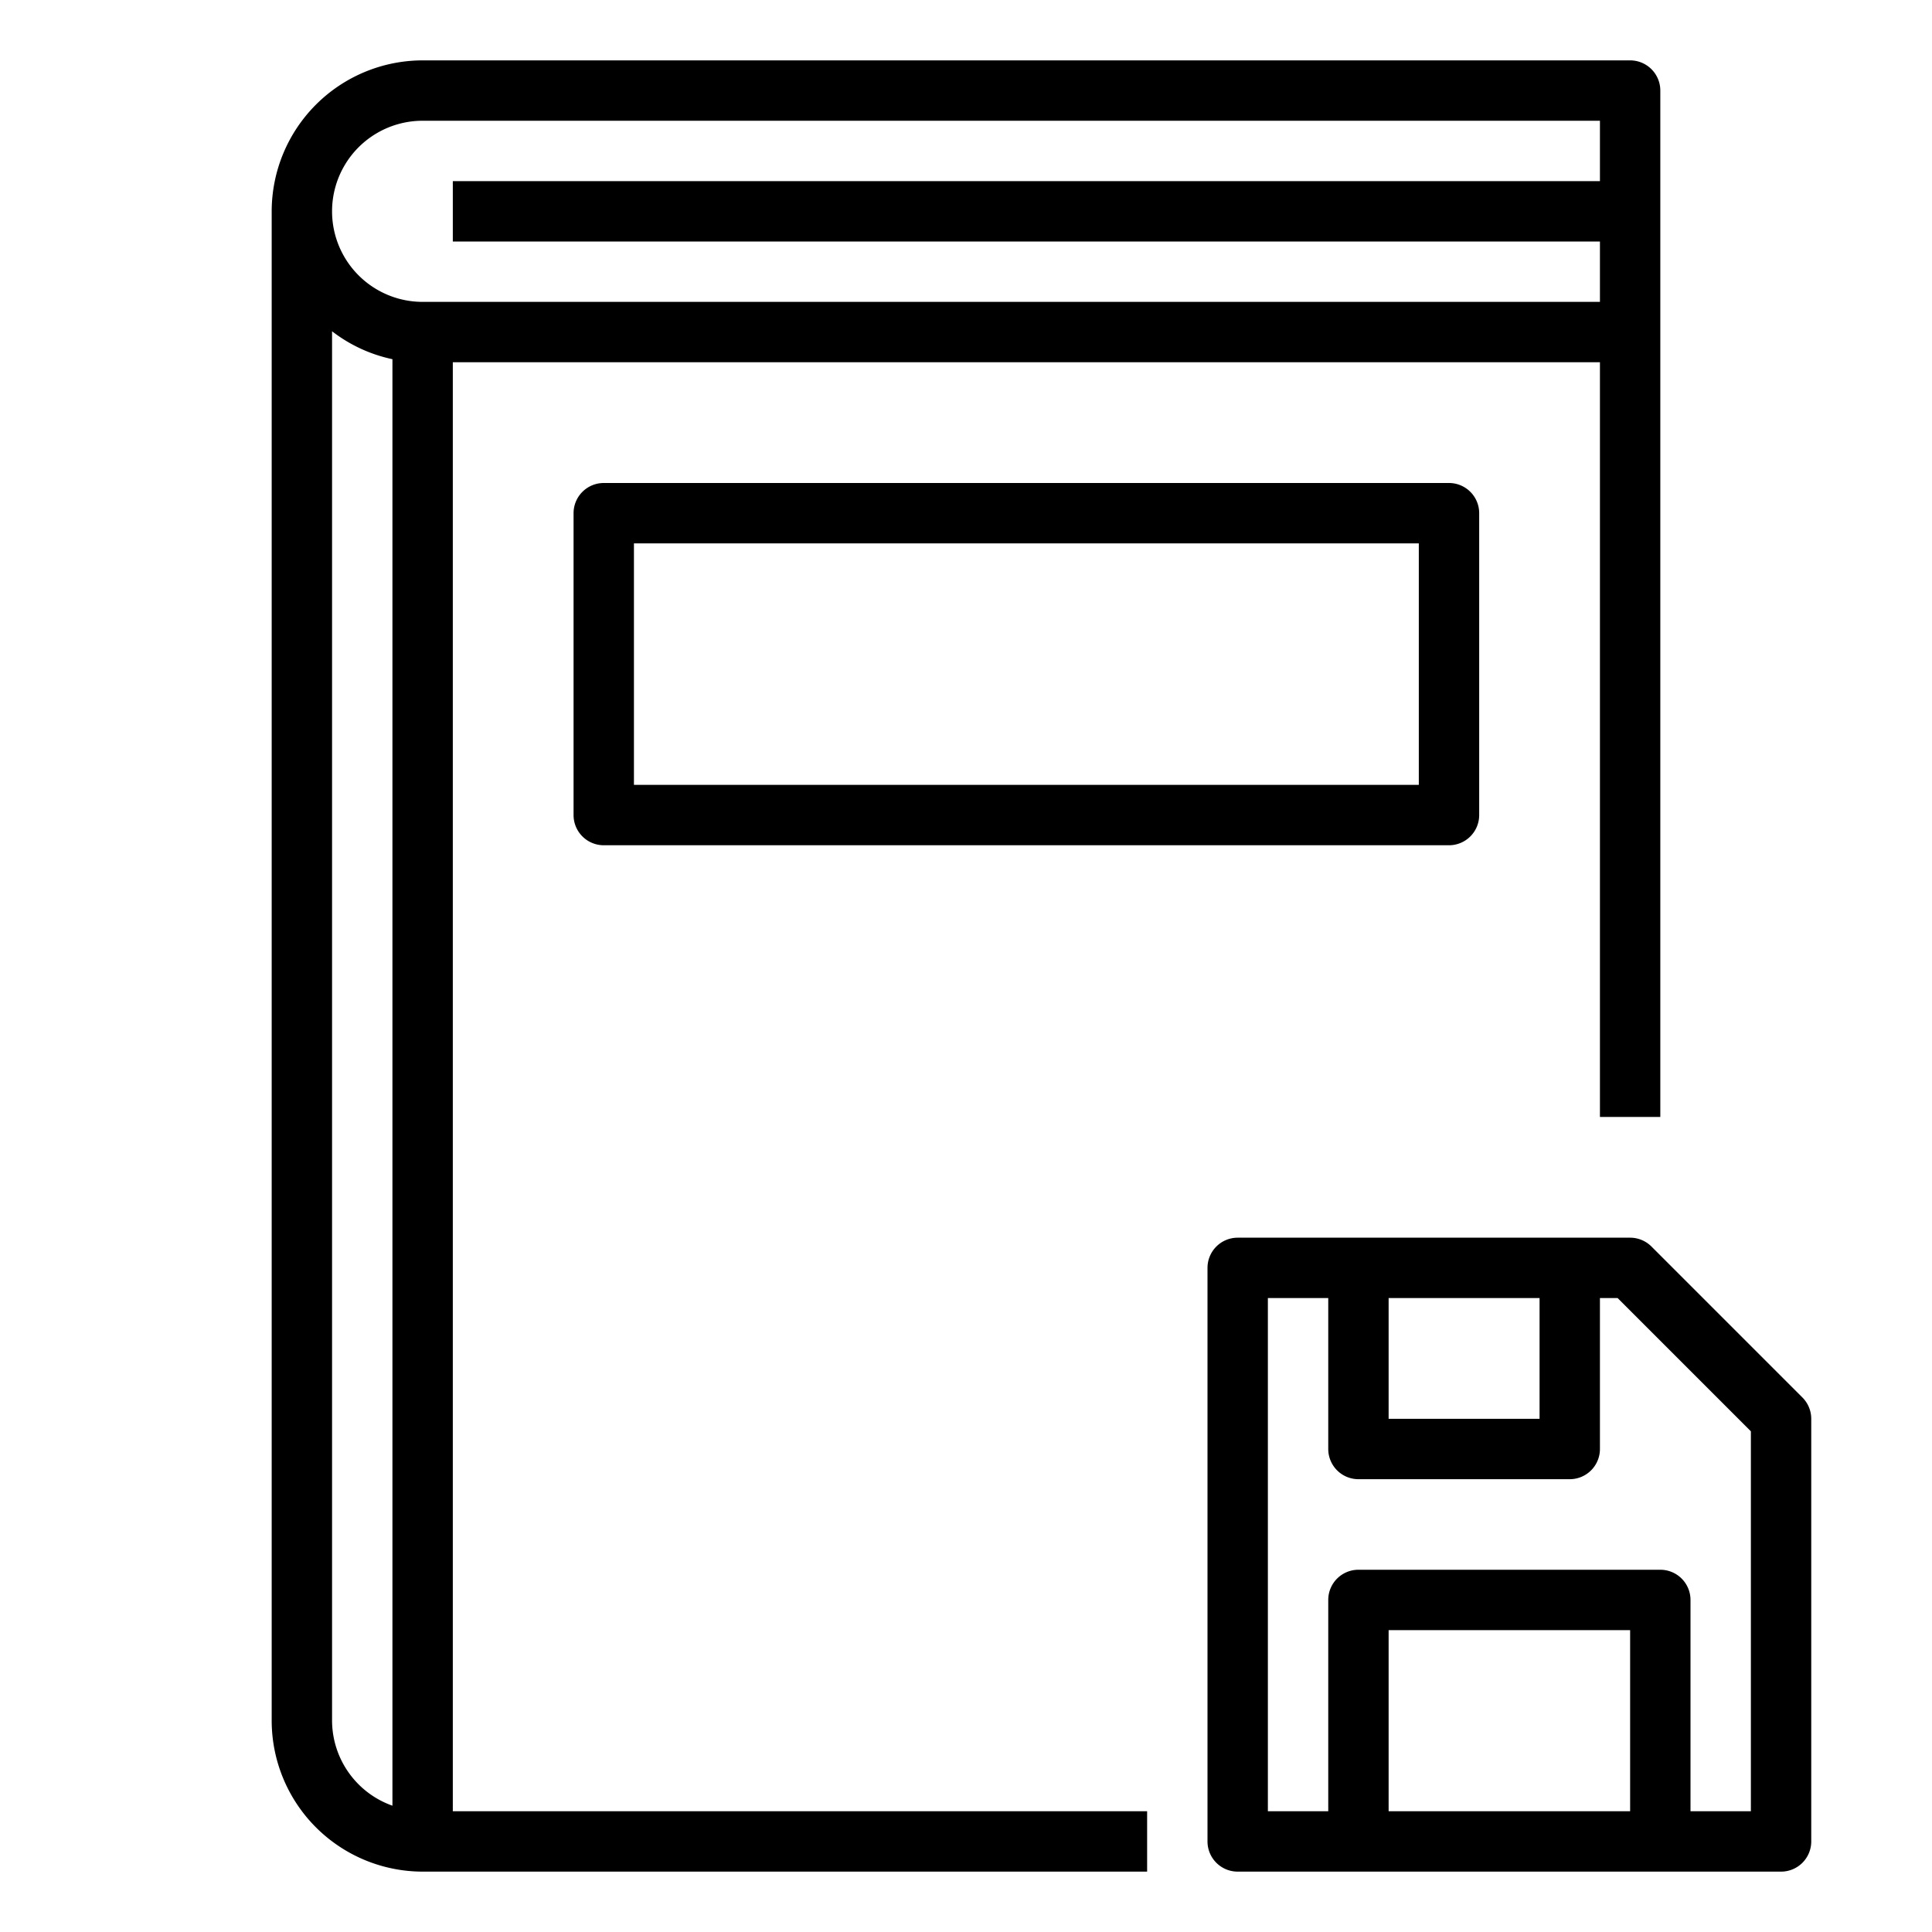<svg xmlns="http://www.w3.org/2000/svg" viewBox="0 0 64 64" x="0px" y="0px"><title>Data-Disk-Book</title><g><path d="M15,12H53V37h2V3a1,1,0,0,0-1-1H14A5.006,5.006,0,0,0,9,7V57a5.006,5.006,0,0,0,5,5H38V60H15ZM14,4H53V6H15V8H53v2H14a3,3,0,0,1,0-6ZM11,57V10.974a4.954,4.954,0,0,0,2,.925V59.816A3,3,0,0,1,11,57Z"></path><path d="M20,16a1,1,0,0,0-1,1V27a1,1,0,0,0,1,1H48a1,1,0,0,0,1-1V17a1,1,0,0,0-1-1ZM47,26H21V18H47Z"></path><path d="M59.707,46.293l-5-5A1,1,0,0,0,54,41H41a1,1,0,0,0-1,1V61a1,1,0,0,0,1,1H59a1,1,0,0,0,1-1V47A1,1,0,0,0,59.707,46.293ZM51,43v4H46V43ZM46,60V54h8v6Zm12,0H56V53a1,1,0,0,0-1-1H45a1,1,0,0,0-1,1v7H42V43h2v5a1,1,0,0,0,1,1h7a1,1,0,0,0,1-1V43h.586L58,47.414Z"></path></g></svg>